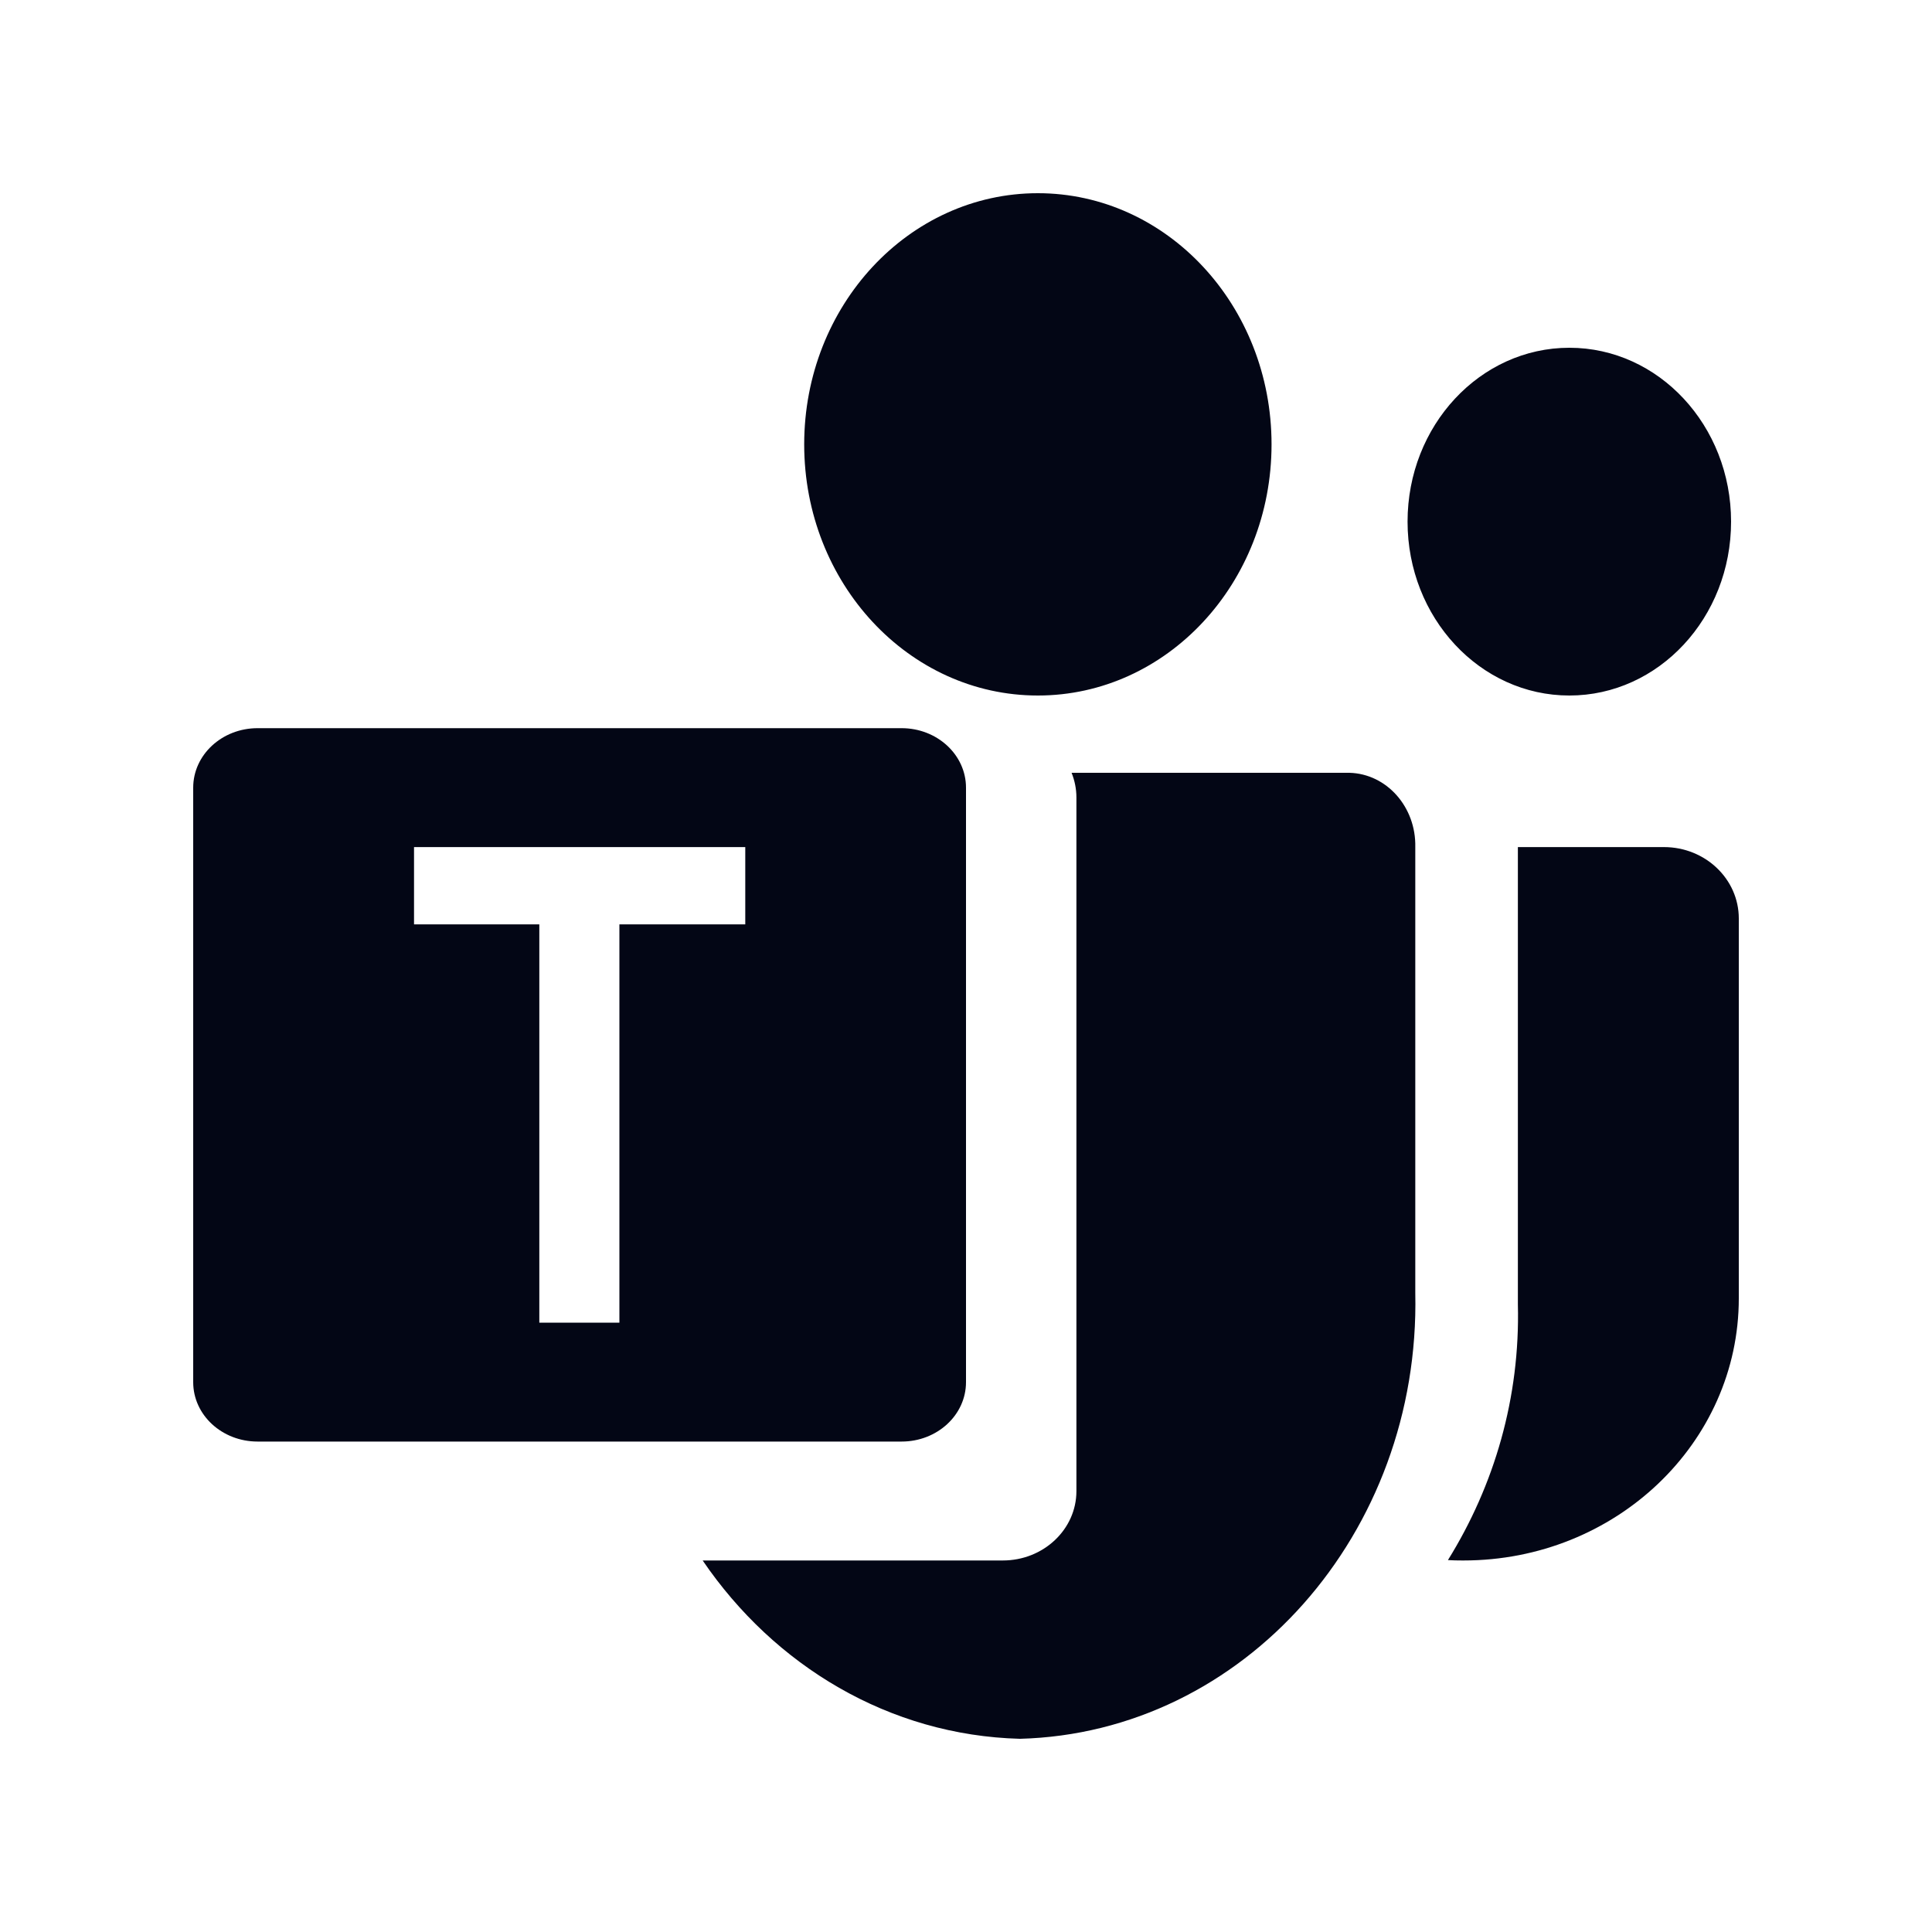 <svg width="20" height="20" viewBox="0 0 20 20" fill="none" xmlns="http://www.w3.org/2000/svg">
<path fill-rule="evenodd" clip-rule="evenodd" d="M10.744 7.2C12.08 7.2 13.163 6.036 13.163 4.6C13.163 3.164 12.08 2 10.744 2C9.408 2 8.325 3.164 8.325 4.6C8.325 6.036 9.408 7.2 10.744 7.2ZM13.969 8H11.093C11.125 8.08 11.143 8.166 11.143 8.256V15.436C11.143 15.832 10.802 16.154 10.381 16.154H7.274C8.016 17.244 9.205 17.964 10.558 18C12.873 17.939 14.705 15.874 14.651 13.385V8.769C14.66 8.354 14.355 8.01 13.969 8ZM17.92 5.4C17.92 6.394 17.171 7.2 16.246 7.2C15.321 7.2 14.571 6.394 14.571 5.4C14.571 4.406 15.321 3.6 16.246 3.6C17.171 3.6 17.92 4.406 17.92 5.4ZM2.667 7.538H9.333C9.702 7.538 10 7.814 10 8.154V14.308C10 14.648 9.702 14.923 9.333 14.923H2.667C2.298 14.923 2 14.648 2 14.308V8.154C2 7.814 2.298 7.538 2.667 7.538ZM7.715 9.569H6.412V13.692H5.583V9.569H4.286V8.769H7.715V9.569Z" fill="#030615"/>
<path fill-rule="evenodd" clip-rule="evenodd" d="M14.989 16.15C15.47 15.375 15.737 14.468 15.713 13.503V8.769H17.225C17.653 8.769 18 9.1 18 9.508V13.44C18 14.939 16.724 16.154 15.15 16.154H15.137C15.087 16.154 15.038 16.153 14.989 16.15Z" fill="#030615"/>
</svg>
